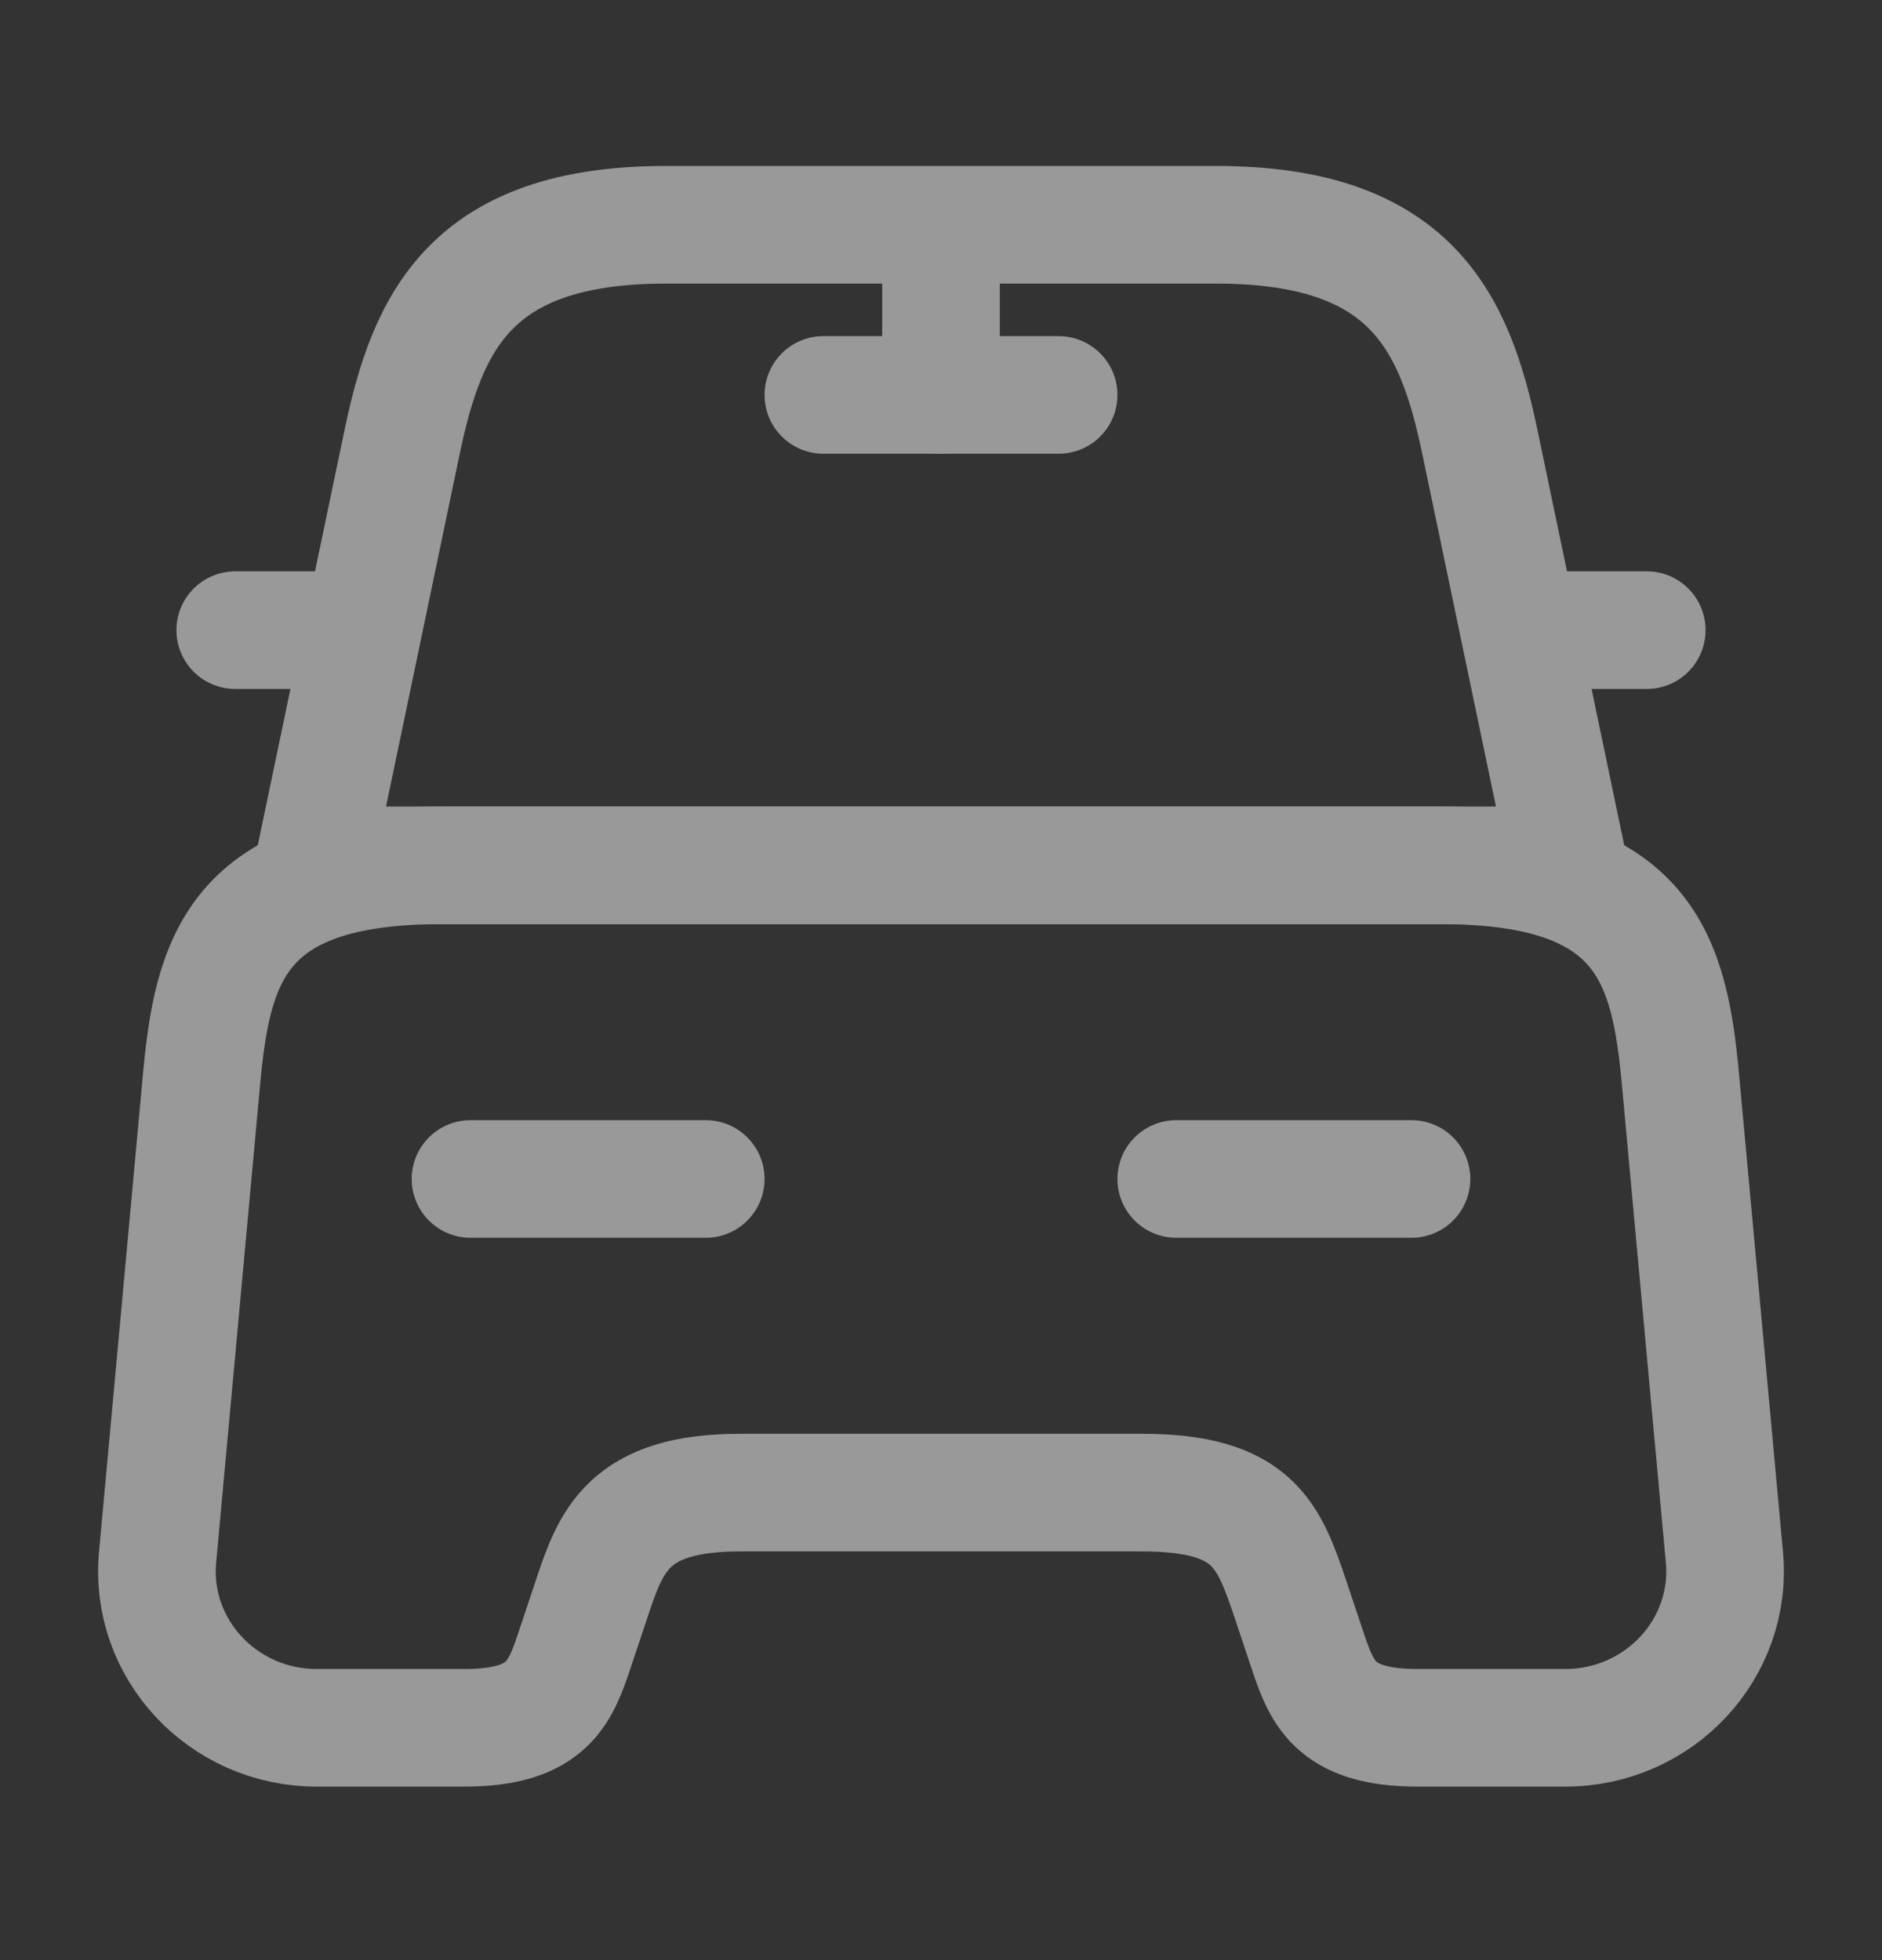 <svg width="24" height="25" viewBox="0 0 24 25" fill="none" xmlns="http://www.w3.org/2000/svg">
<rect x="0" y="0" width="24" height="25" fill="#333333" stroke="none"/>
<g opacity="0.5">
<path d="M15.51 2.867H8.49C6 2.867 5.45 4.107 5.13 5.627L4 11.037H20L18.87 5.627C18.55 4.107 18 2.867 15.51 2.867Z" stroke="white" stroke-width="1.5" stroke-linecap="round" stroke-linejoin="round"/>
<path d="M21.99 19.857C22.1 21.027 21.16 22.037 19.96 22.037H18.08C17 22.037 16.85 21.577 16.66 21.007L16.46 20.407C16.18 19.587 16 19.037 14.56 19.037H9.44C8 19.037 7.79 19.657 7.54 20.407L7.34 21.007C7.15 21.577 7 22.037 5.92 22.037H4.04C2.84 22.037 1.9 21.027 2.01 19.857L2.57 13.767C2.71 12.267 3 11.037 5.62 11.037H18.38C21 11.037 21.29 12.267 21.43 13.767L21.99 19.857Z" stroke="white" stroke-width="1.5" stroke-linecap="round" stroke-linejoin="round"/>
<path d="M4 8.037H3" stroke="white" stroke-width="1.5" stroke-linecap="round" stroke-linejoin="round"/>
<path d="M21 8.037H20" stroke="white" stroke-width="1.5" stroke-linecap="round" stroke-linejoin="round"/>
<path d="M12 3.037V5.037" stroke="white" stroke-width="1.5" stroke-linecap="round" stroke-linejoin="round"/>
<path d="M10.5 5.037H13.5" stroke="white" stroke-width="1.5" stroke-linecap="round" stroke-linejoin="round"/>
<path d="M6 15.037H9" stroke="white" stroke-width="1.5" stroke-linecap="round" stroke-linejoin="round"/>
<path d="M15 15.037H18" stroke="white" stroke-width="1.5" stroke-linecap="round" stroke-linejoin="round"/>
</g>
</svg>
